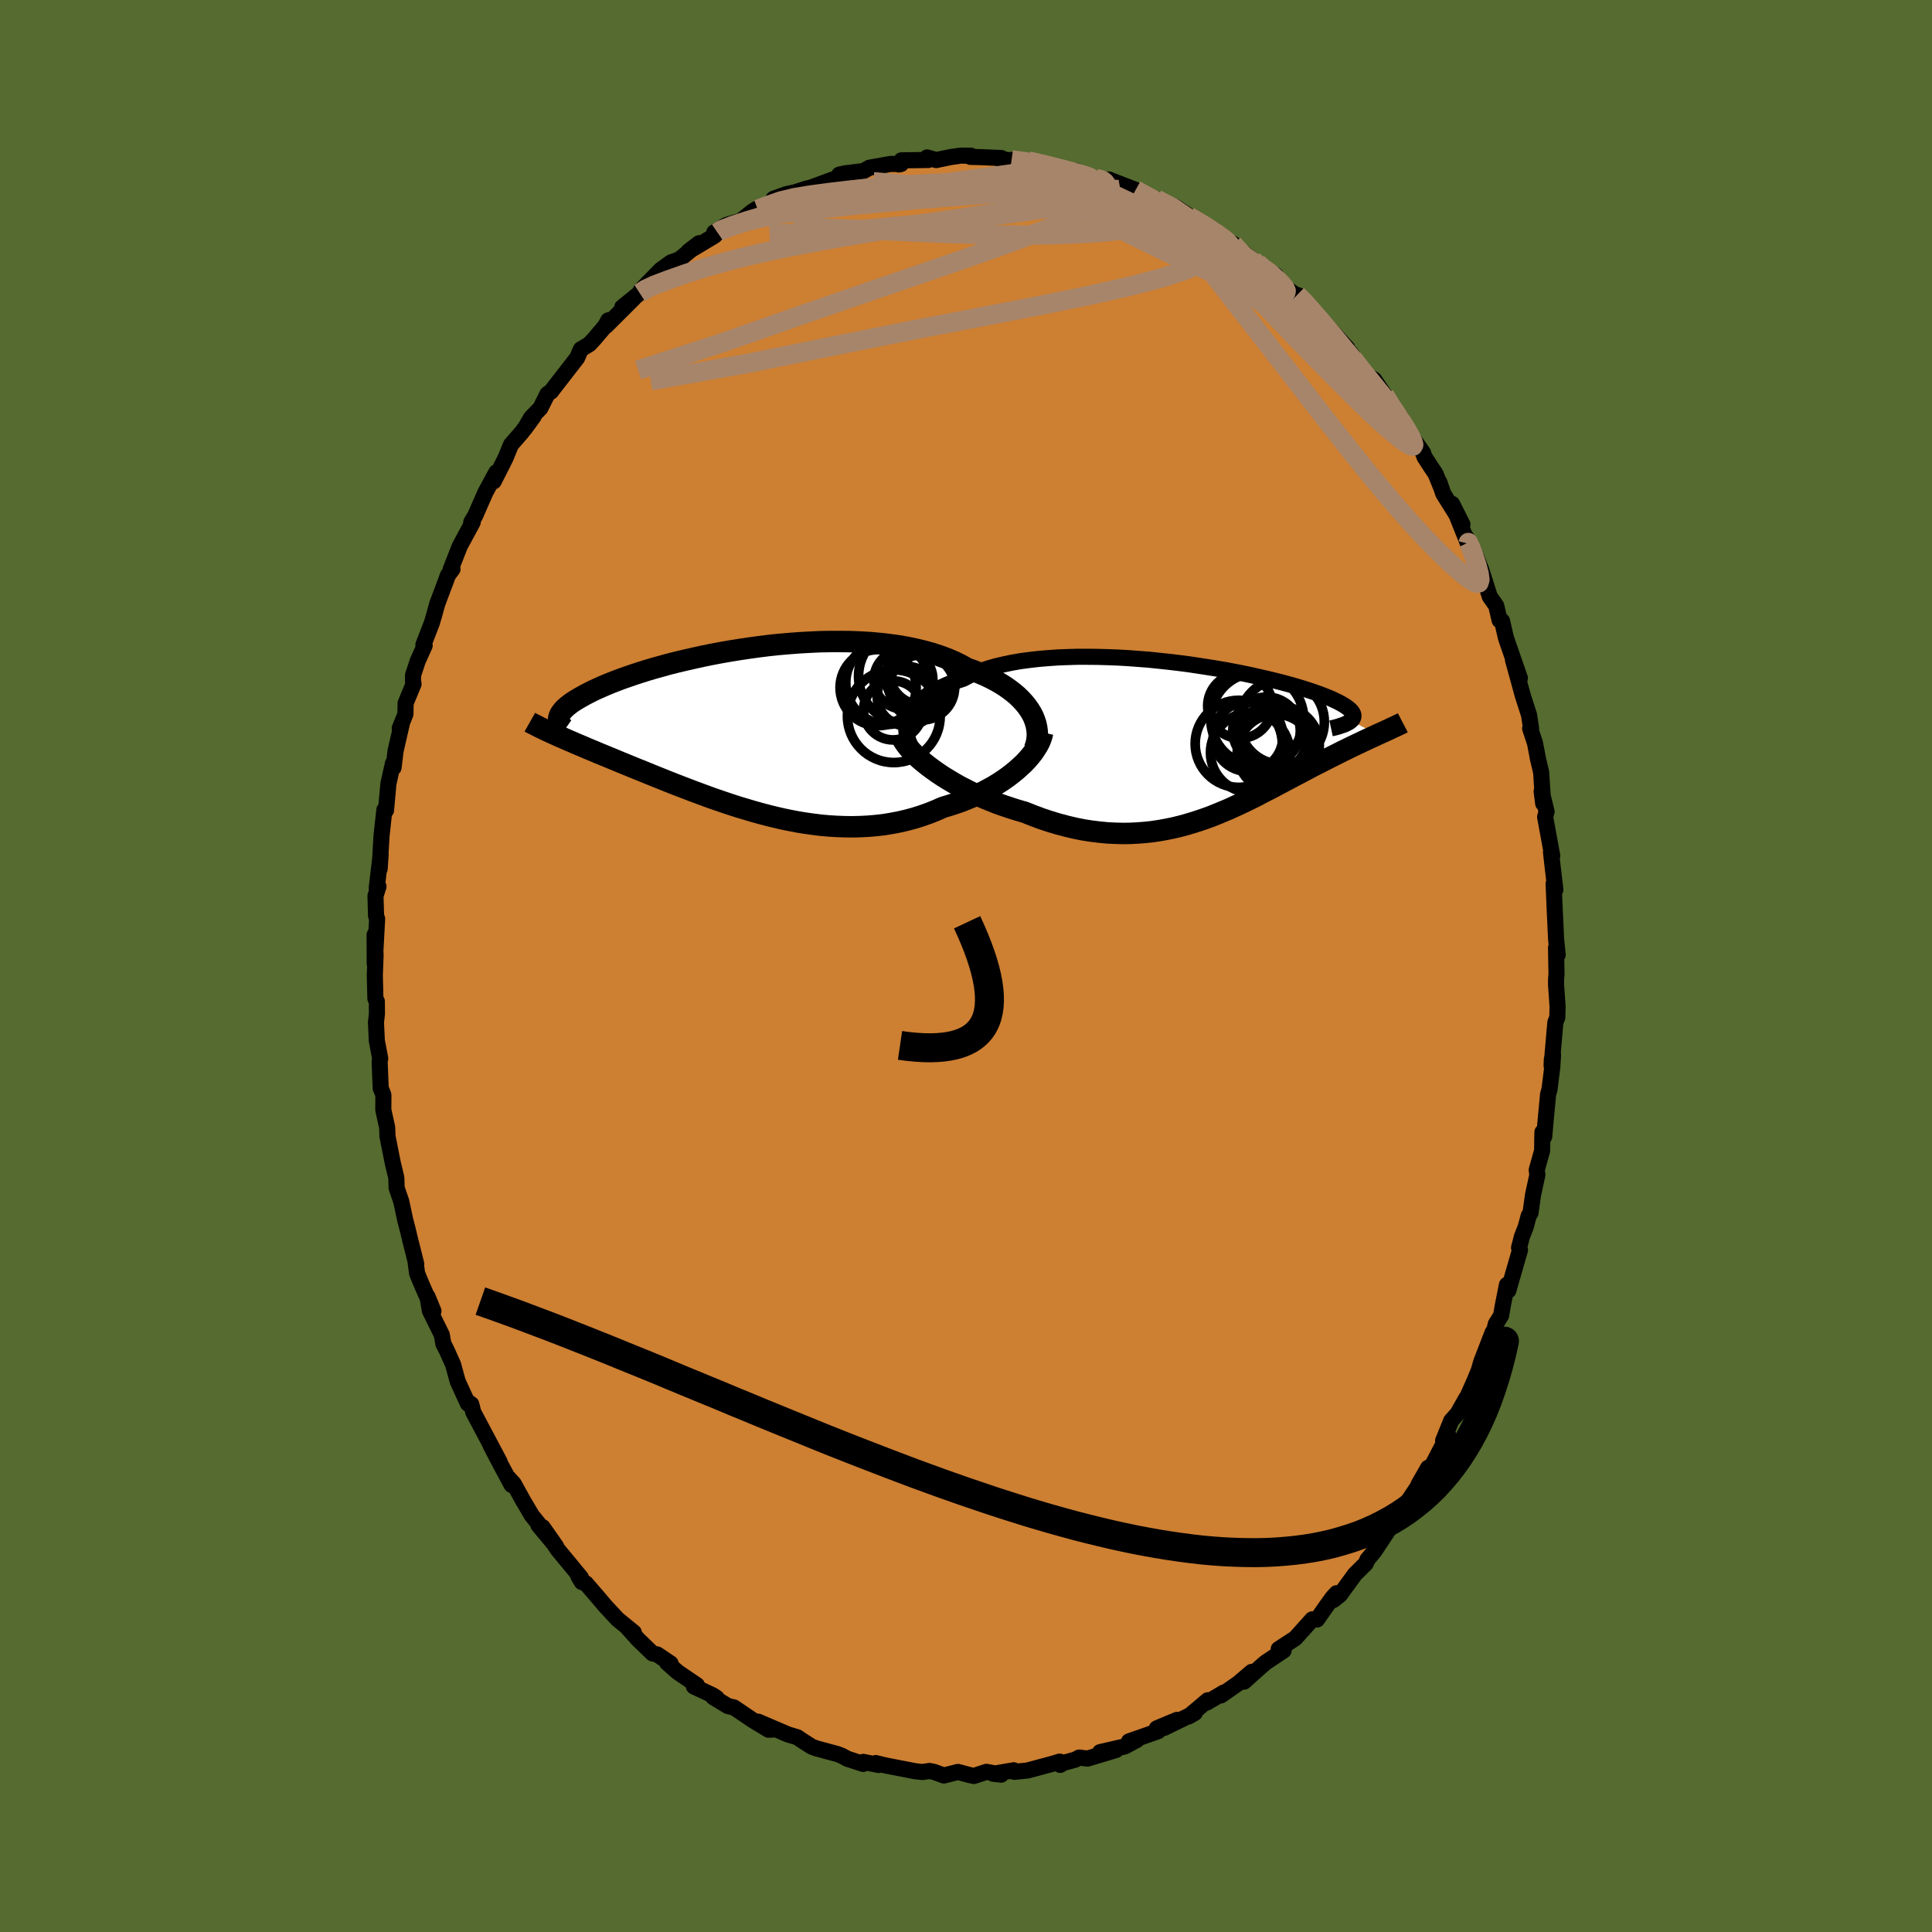 <svg viewBox="-100 -100 200 200" xmlns="http://www.w3.org/2000/svg" width="500" height="500" id="face-svg">
    <defs>
      <clipPath id="leftEyeClipPath">
        <polyline points="29.52,-1.79 29.29,-2.16 29.03,-2.53 28.74,-2.88 28.41,-3.24 28.06,-3.58 27.67,-3.91 27.24,-4.24 26.79,-4.56 26.31,-4.86 25.79,-5.16 25.25,-5.44 24.68,-5.71 24.09,-5.96 23.47,-6.21 22.82,-6.44 22.19,-6.8 21.51,-7.13 20.79,-7.44 20.03,-7.72 19.24,-7.98 18.41,-8.21 17.54,-8.42 16.64,-8.61 15.72,-8.77 14.77,-8.9 13.79,-9.01 12.8,-9.1 11.78,-9.16 10.75,-9.2 9.71,-9.21 8.67,-9.21 7.61,-9.19 6.55,-9.14 5.49,-9.08 4.44,-9 3.39,-8.91 2.34,-8.8 1.31,-8.67 0.29,-8.53 -0.72,-8.38 -1.71,-8.22 -2.68,-8.05 -3.63,-7.87 -4.56,-7.68 -5.46,-7.48 -6.34,-7.28 -7.19,-7.08 -8.02,-6.87 -8.81,-6.65 -9.57,-6.44 -10.31,-6.22 -11.01,-6 -11.68,-5.78 -12.32,-5.56 -12.92,-5.35 -13.5,-5.13 -14.04,-4.92 -14.55,-4.71 -15.03,-4.5 -15.48,-4.3 -15.91,-4.1 -16.3,-3.9 -16.67,-3.71 -17.01,-3.52 -17.33,-3.34 -17.63,-3.16 -17.9,-2.99 -18.15,-2.82 -18.37,-2.65 -18.57,-2.49 -18.75,-2.33 -18.91,-2.17 -19.04,-2.02 -19.15,-1.87 -19.25,-1.73 -19.32,-1.59 -19.37,-1.46 -19.41,-1.33 -19.43,-1.2 -19.7,0.46 -19.39,0.6 -19.06,0.74 -18.72,0.89 -18.38,1.04 -18.02,1.19 -17.66,1.35 -17.28,1.51 -16.9,1.67 -16.51,1.84 -16.1,2.01 -15.69,2.18 -15.27,2.36 -14.83,2.54 -14.39,2.72 -13.93,2.91 -13.47,3.1 -12.99,3.3 -12.5,3.5 -11.99,3.71 -11.48,3.92 -10.95,4.13 -10.41,4.35 -9.85,4.58 -9.28,4.81 -8.7,5.04 -8.11,5.28 -7.5,5.52 -6.88,5.76 -6.25,6 -5.6,6.25 -4.95,6.49 -4.28,6.74 -3.6,6.99 -2.9,7.23 -2.2,7.47 -1.48,7.71 -0.76,7.94 -0.02,8.16 0.72,8.38 1.47,8.59 2.23,8.79 3,8.98 3.78,9.16 4.56,9.32 5.35,9.47 6.15,9.6 6.95,9.71 7.75,9.81 8.56,9.88 9.36,9.93 10.17,9.96 10.98,9.97 11.79,9.95 12.6,9.91 13.41,9.84 14.21,9.75 15.01,9.62 15.8,9.47 16.58,9.29 17.36,9.08 18.13,8.84 18.89,8.57 19.64,8.27 20.37,7.95 21,7.76 21.62,7.56 22.23,7.35 22.83,7.11 23.42,6.87 23.99,6.61 24.55,6.34 25.09,6.05 25.62,5.76 26.12,5.45 26.61,5.13 27.08,4.8 27.52,4.46 27.94,4.12 28.34,3.76" />
      </clipPath>
      <clipPath id="rightEyeClipPath">
        <polyline points="-30.26,-2.13 -30.13,-2.48 -29.96,-2.83 -29.76,-3.16 -29.51,-3.49 -29.23,-3.8 -28.91,-4.11 -28.55,-4.41 -28.16,-4.69 -27.73,-4.97 -27.27,-5.23 -26.78,-5.48 -26.26,-5.72 -25.71,-5.95 -25.12,-6.16 -24.51,-6.36 -23.92,-6.67 -23.28,-6.95 -22.59,-7.21 -21.86,-7.45 -21.09,-7.67 -20.28,-7.86 -19.43,-8.04 -18.55,-8.19 -17.64,-8.31 -16.69,-8.42 -15.73,-8.5 -14.74,-8.57 -13.73,-8.61 -12.7,-8.64 -11.66,-8.64 -10.61,-8.63 -9.55,-8.6 -8.49,-8.56 -7.43,-8.5 -6.37,-8.42 -5.31,-8.34 -4.26,-8.23 -3.22,-8.12 -2.2,-8 -1.19,-7.87 -0.19,-7.72 0.78,-7.57 1.73,-7.42 2.66,-7.26 3.56,-7.09 4.43,-6.92 5.28,-6.74 6.09,-6.56 6.87,-6.38 7.62,-6.2 8.34,-6.02 9.02,-5.84 9.67,-5.66 10.28,-5.48 10.86,-5.3 11.41,-5.12 11.91,-4.95 12.39,-4.78 12.83,-4.61 13.23,-4.45 13.61,-4.29 13.95,-4.13 14.27,-3.98 14.55,-3.83 14.81,-3.68 15.04,-3.54 15.24,-3.4 15.41,-3.27 15.56,-3.13 15.68,-3.01 15.77,-2.88 15.84,-2.76 15.88,-2.64 15.89,-2.53 15.88,-2.42 15.85,-2.31 15.8,-2.21 15.72,-2.11 15.62,-2.02 18.39,-0.59 18.1,-0.45 17.79,-0.31 17.48,-0.17 17.16,-0.02 16.84,0.13 16.51,0.29 16.17,0.45 15.83,0.61 15.48,0.78 15.12,0.96 14.76,1.13 14.39,1.32 14.01,1.51 13.63,1.7 13.24,1.9 12.84,2.1 12.43,2.31 12.02,2.52 11.59,2.74 11.16,2.97 10.72,3.2 10.27,3.44 9.81,3.68 9.34,3.93 8.87,4.18 8.38,4.44 7.89,4.7 7.39,4.97 6.87,5.23 6.35,5.5 5.82,5.78 5.28,6.05 4.73,6.32 4.16,6.59 3.59,6.85 3.01,7.12 2.41,7.37 1.81,7.62 1.19,7.87 0.56,8.1 -0.08,8.32 -0.74,8.53 -1.41,8.73 -2.08,8.91 -2.78,9.08 -3.48,9.22 -4.2,9.35 -4.93,9.46 -5.67,9.54 -6.43,9.6 -7.2,9.64 -7.98,9.65 -8.78,9.63 -9.58,9.59 -10.4,9.51 -11.23,9.41 -12.07,9.28 -12.92,9.11 -13.77,8.91 -14.64,8.68 -15.51,8.42 -16.39,8.13 -17.27,7.8 -18.15,7.45 -18.85,7.25 -19.55,7.03 -20.24,6.8 -20.92,6.56 -21.6,6.29 -22.27,6.02 -22.93,5.73 -23.58,5.43 -24.21,5.11 -24.84,4.79 -25.44,4.45 -26.03,4.1 -26.6,3.75 -27.14,3.39 -27.66,3.02" />
      </clipPath>
      <filter id="fuzzy">
        <feTurbulence id="turbulence" baseFrequency="0.05" numOctaves="3" type="noise" result="noise" />
        <feDisplacementMap in="SourceGraphic" in2="noise" scale="2" />
      </filter>
      <linearGradient id="rainbowGradient" x1="0%" y1="0%" x2="100%" y2="0%">
        <stop offset="0%" style="stop-color: [object Object]; stop-opacity: 1" />
        <stop offset="50%" style="stop-color: [object Object]; stop-opacity: 1" />
        <stop offset="100%" style="stop-color: [object Object]; stop-opacity: 1" />
      </linearGradient>
    </defs>
    <rect x="-100" y="-100" width="100%" height="100%" fill="rgb(85, 107, 47)" />
    <polyline id="faceContour" points="61.13,0.88 61.09,1.29 61.08,1.88 61.24,4.23 61.21,5.33 61.01,5.84 60.62,10.32 60.65,9.63 60.77,9.2 60.69,10.49 60.4,12.8 60.26,13.26 59.97,16.36 59.86,17.66 59.67,17.2 59.64,19.12 59.08,21.12 59.15,21.61 58.7,23.69 58.44,25.55 58.25,25.86 57.94,27.02 57.55,28.01 57.25,29.17 57.35,29.4 56.14,33.6 56,33 55.58,35.1 55.39,36.19 54.84,37.07 54.7,37.66 54.52,37.92 53.34,40.97 53.08,41.87 52.63,42.96 51.61,45.26 51.8,44.72 50.89,46.33 50.23,47.07 49.39,49.14 49.9,48.5 49.44,49.44 47.93,52.34 47.84,51.94 46.84,53.69 46.95,53.62 45.34,56.04 44.95,56.48 44.62,57.15 43.43,58.61 43.65,58.51 42.25,60.62 41.56,61.44 41.38,61.86 40.26,62.97 38.7,65.11 38.03,65.64 38.36,64.93 37.96,65.36 37.29,66.29 36.34,67.65 35.85,67.63 34.09,69.59 32.37,70.71 32.9,70.43 32.88,70.86 31.02,72.1 30.43,72.61 28.79,74.08 29.58,73.07 28.21,74.24 26.39,75.51 26.69,75.21 24.91,76.26 25.03,76.01 23.04,77.69 23.69,77.32 20.52,78.87 21.85,78.04 19.75,78.92 19.89,79.21 16.87,80.27 17.7,80.11 16.44,80.79 13.88,81.38 15.54,81.16 12.57,82.05 11.72,81.94 11.31,82.16 10.03,82.51 9.76,82.7 9.7,82.36 9.01,82.57 6.38,83.28 5.01,83.42 4.94,83.26 2.83,83.62 3.64,83.71 2.12,83.42 0.81,83.85 0.37,83.75 -0.83,83.43 -2.29,83.8 -3.33,83.42 -3.77,83.33 -4.52,83.44 -5.23,83.36 -7.2,82.98 -8.46,82.73 -9.34,82.51 -9.04,82.71 -10.63,82.39 -10.65,82.6 -12.27,82.07 -12.87,81.75 -13.34,81.57 -15.46,81 -15.96,80.82 -17.04,80.13 -17.46,79.84 -18.43,79.55 -21.51,78.23 -19.94,79.04 -20.44,79.06 -22.06,78.08 -24.03,76.75 -24.65,76.61 -26.16,75.69 -25.81,75.77 -26.21,75.5 -28.17,74.58 -27.85,74.45 -29.84,73.1 -30.95,72.12 -30.58,72.2 -31.96,71.27 -32.45,71.16 -33.95,69.71 -35.11,68.42 -34.39,68.99 -36.05,67.64 -37.32,66.28 -38.08,65.38 -39.35,63.91 -39.77,63.77 -40.13,63.17 -39.86,63.32 -41.21,61.68 -42.23,60.45 -43.82,58.1 -42.44,60.07 -44.26,57.89 -43.62,58.52 -44.95,56.87 -45.83,55.38 -46.82,53.59 -47.52,52.83 -47.04,53.72 -48.13,51.69 -49.19,49.67 -48.28,51.33 -49.29,49.42 -51.01,46.18 -51.21,45.37 -51.56,45.12 -51.56,45.31 -52.62,43 -53.09,41.27 -53.75,39.8 -54.1,39.11 -54.27,38.17 -55.5,35.68 -55.75,34.21 -55.13,35.72 -56.29,33.11 -56.82,31.83 -56.97,30.7 -56.91,30.85 -57.59,28.14 -57.79,27.3 -58.07,26.22 -58.46,24.38 -58.94,22.98 -58.97,21.95 -59.01,21.76 -59.35,20.34 -59.89,17.62 -59.92,16.71 -60.32,14.9 -60.31,13.37 -60.35,13.24 -60.59,12.65 -60.7,9.91 -60.64,9.58 -60.99,7.74 -61.08,5.84 -60.98,4.95 -60.99,3.66 -61.14,3.37 -61.2,0.97 -61.12,-1.13 -61.22,-3.23 -61.21,-0.24 -60.96,-4.89 -61.07,-5.18 -61.13,-7.25 -60.82,-8.23 -61,-8.08 -60.6,-11.48 -60.7,-10.06 -60.51,-13.38 -60.51,-13.42 -60.21,-16.16 -60.04,-16.12 -59.79,-18.88 -59.32,-20.98 -59.26,-20.54 -59.05,-22.27 -58.4,-25.1 -58.62,-24.61 -58.03,-26.08 -58.01,-27.21 -57.19,-29.19 -57.25,-29.55 -57.24,-30.11 -56.76,-31.57 -56.04,-33.17 -56.17,-33.25 -55.3,-35.5 -55.07,-36.28 -54.73,-37.51 -53.9,-39.71 -53.63,-40.45 -53.16,-41.08 -53.35,-41.05 -52.4,-43.47 -51.07,-45.93 -50.99,-46.33 -51.22,-45.93 -50.82,-46.59 -49.74,-49.05 -48.62,-51.11 -48.89,-50.17 -47.68,-52.56 -47.1,-53.97 -46,-55.23 -44.75,-56.9 -45.67,-55.64 -45.03,-56.75 -44.06,-57.75 -43.33,-59.21 -42.93,-59.49 -42.78,-59.7 -40.25,-62.96 -39.87,-63.84 -39,-64.36 -38.51,-64.88 -37.33,-66.27 -37.03,-66.84 -37.26,-66.26 -34.4,-69.11 -35.59,-68.19 -33.78,-69.66 -33.39,-69.98 -32.49,-70.91 -33.65,-69.97 -31.6,-72.07 -30.55,-72.83 -29.67,-73.15 -27.63,-74.82 -28.73,-73.98 -26.04,-75.59 -25.71,-75.93 -26.06,-75.94 -24.79,-76.71 -23.32,-77.14 -22.08,-78.13 -21.32,-78.58 -21.57,-78.33 -20.23,-78.7 -19.93,-79.42 -18.59,-79.9 -17.67,-80.1 -16.46,-80.5 -16.62,-80.38 -13.53,-81.51 -12.64,-81.9 -13.12,-81.92 -12.49,-82.06 -10.62,-82.29 -9.99,-82.64 -7.8,-83.03 -6.73,-83.02 -6.96,-82.97 -6.69,-83.4 -3.91,-83.44 -4.03,-83.7 -3.09,-83.43 -1.59,-83.74 -0.54,-83.89 0.52,-83.88 0.45,-83.76 1.64,-83.73 3.67,-83.64 3.44,-83.57 5.05,-83.32 4.72,-83.45 7.63,-83.22 6.44,-83.34 9.36,-82.71 9.18,-82.67 11.56,-81.97 11.38,-82.3 13.44,-81.52 13.73,-81.43 14.83,-81.41 14.78,-81.05 15.11,-81.29 17.56,-80.34 18.2,-79.88 19.93,-79.28 20.71,-78.6 19.72,-79.38 21.71,-78.56 23.34,-77.48 23.8,-77.25 23.06,-77.61 25.69,-76.18 26.01,-75.62 27.64,-74.77 27.93,-74.48 27.48,-74.71 30.2,-72.73 30.71,-72.06 32.08,-71.48 31.47,-71.87 32.72,-70.51 34.27,-69.35 34.28,-69.47 34.56,-69.36 36.14,-67.47 37,-66.63 36.82,-66.74 36.76,-66.92 39.47,-63.96 38.23,-65.07 39.85,-63.41 41.26,-61.31 42.25,-60.7 43.17,-59.35 43.34,-59.09 44.23,-57.53 45.6,-55.54 45.01,-56.8 45.55,-55.63 47.31,-53.14 47.46,-52.7 48.1,-51.71 48.6,-50.97 49.17,-49.57 49.01,-50.07 49.41,-48.89 51.39,-45.72 50.32,-47.84 51.97,-43.72 51.79,-44.38 52.27,-43.46 52.8,-42.38 53.36,-40.96 54.22,-38.24 54.89,-37.29 55.24,-35.79 55.49,-35.72 55.8,-34.37 55.89,-33.98 56.46,-32.33 57.34,-29.8 56.62,-31.7 57.65,-27.96 58.29,-25.97 58.5,-24.58 58.4,-24.59 58.9,-23.08 59.21,-21.46 59.17,-21.62 59.54,-20.05 59.75,-16.83 59.59,-18.07 60.1,-15.98 59.95,-15.43 60.69,-11.4 60.56,-11.78 60.72,-10.35 61.01,-7.9 60.95,-8.03 60.83,-8.53 60.94,-5.9 61.09,-2.73 61.25,-1.16 61.08,-1.89 61.13,0.88 61.09,1.29" fill="rgb(205, 127, 50)" stroke="black" stroke-width="1.667" stroke-linejoin="round" filter="url(#fuzzy)" />
    <g transform="translate(24.22 -23.37)">
      <polyline id="rightCountour" points="-30.26,-2.13 -30.13,-2.48 -29.96,-2.83 -29.76,-3.16 -29.51,-3.49 -29.23,-3.8 -28.91,-4.11 -28.55,-4.41 -28.16,-4.69 -27.73,-4.97 -27.27,-5.23 -26.78,-5.48 -26.26,-5.72 -25.71,-5.95 -25.12,-6.16 -24.51,-6.36 -23.92,-6.67 -23.28,-6.95 -22.59,-7.21 -21.86,-7.45 -21.09,-7.67 -20.28,-7.86 -19.43,-8.04 -18.55,-8.19 -17.64,-8.31 -16.69,-8.42 -15.73,-8.5 -14.74,-8.57 -13.73,-8.61 -12.7,-8.64 -11.66,-8.64 -10.61,-8.63 -9.55,-8.6 -8.49,-8.56 -7.43,-8.5 -6.37,-8.42 -5.31,-8.34 -4.26,-8.23 -3.22,-8.12 -2.2,-8 -1.19,-7.87 -0.19,-7.72 0.78,-7.57 1.73,-7.42 2.66,-7.26 3.56,-7.09 4.43,-6.92 5.28,-6.74 6.09,-6.56 6.87,-6.38 7.62,-6.2 8.34,-6.02 9.02,-5.84 9.67,-5.66 10.28,-5.48 10.86,-5.3 11.41,-5.12 11.91,-4.95 12.39,-4.78 12.83,-4.61 13.23,-4.45 13.61,-4.29 13.95,-4.13 14.27,-3.98 14.55,-3.83 14.81,-3.68 15.04,-3.54 15.24,-3.4 15.41,-3.27 15.56,-3.13 15.68,-3.01 15.77,-2.88 15.84,-2.76 15.88,-2.64 15.89,-2.53 15.88,-2.42 15.85,-2.31 15.8,-2.21 15.72,-2.11 15.62,-2.02 18.39,-0.59 18.1,-0.45 17.79,-0.31 17.48,-0.17 17.16,-0.02 16.84,0.13 16.51,0.29 16.17,0.45 15.83,0.61 15.48,0.78 15.12,0.96 14.76,1.13 14.39,1.32 14.01,1.51 13.63,1.7 13.24,1.9 12.84,2.1 12.43,2.31 12.02,2.52 11.59,2.74 11.16,2.97 10.72,3.2 10.27,3.44 9.81,3.68 9.34,3.93 8.87,4.18 8.38,4.44 7.89,4.7 7.39,4.97 6.87,5.23 6.35,5.5 5.82,5.78 5.28,6.05 4.73,6.32 4.16,6.59 3.59,6.85 3.01,7.12 2.41,7.37 1.81,7.62 1.19,7.87 0.56,8.1 -0.08,8.32 -0.74,8.53 -1.41,8.73 -2.08,8.91 -2.78,9.08 -3.48,9.22 -4.2,9.35 -4.93,9.46 -5.67,9.54 -6.43,9.6 -7.2,9.64 -7.98,9.65 -8.78,9.63 -9.58,9.59 -10.4,9.51 -11.23,9.41 -12.07,9.28 -12.92,9.11 -13.77,8.91 -14.64,8.68 -15.51,8.42 -16.39,8.13 -17.27,7.8 -18.15,7.45 -18.85,7.25 -19.55,7.03 -20.24,6.8 -20.92,6.56 -21.6,6.29 -22.27,6.02 -22.93,5.73 -23.58,5.43 -24.21,5.11 -24.84,4.79 -25.44,4.45 -26.03,4.1 -26.6,3.75 -27.14,3.39 -27.66,3.02" fill="white" stroke="white" stroke-width="0" stroke-linejoin="round" filter="url(#fuzzy)" />
    </g>
    <g transform="translate(-22.74 -24.38)">
      <polyline id="leftCountour" points="29.52,-1.79 29.29,-2.16 29.03,-2.53 28.74,-2.88 28.41,-3.24 28.06,-3.58 27.67,-3.91 27.24,-4.24 26.79,-4.56 26.31,-4.86 25.79,-5.16 25.25,-5.44 24.68,-5.71 24.09,-5.96 23.47,-6.21 22.82,-6.44 22.19,-6.8 21.51,-7.13 20.79,-7.44 20.03,-7.72 19.24,-7.98 18.41,-8.21 17.54,-8.42 16.64,-8.61 15.72,-8.77 14.77,-8.9 13.79,-9.01 12.8,-9.1 11.78,-9.16 10.75,-9.2 9.71,-9.21 8.67,-9.21 7.61,-9.19 6.55,-9.14 5.49,-9.08 4.44,-9 3.39,-8.91 2.34,-8.8 1.31,-8.67 0.29,-8.53 -0.72,-8.38 -1.71,-8.22 -2.68,-8.05 -3.63,-7.87 -4.56,-7.68 -5.46,-7.48 -6.34,-7.28 -7.19,-7.08 -8.02,-6.87 -8.81,-6.65 -9.57,-6.44 -10.31,-6.22 -11.01,-6 -11.68,-5.78 -12.32,-5.56 -12.92,-5.35 -13.5,-5.13 -14.04,-4.92 -14.55,-4.71 -15.03,-4.5 -15.48,-4.3 -15.91,-4.1 -16.3,-3.9 -16.67,-3.71 -17.01,-3.52 -17.33,-3.34 -17.63,-3.16 -17.9,-2.99 -18.15,-2.82 -18.37,-2.65 -18.57,-2.49 -18.75,-2.33 -18.91,-2.17 -19.04,-2.02 -19.15,-1.87 -19.25,-1.73 -19.32,-1.59 -19.37,-1.46 -19.41,-1.33 -19.43,-1.2 -19.7,0.46 -19.39,0.6 -19.06,0.74 -18.72,0.89 -18.38,1.04 -18.02,1.19 -17.66,1.35 -17.28,1.51 -16.9,1.67 -16.51,1.84 -16.1,2.01 -15.69,2.18 -15.27,2.36 -14.83,2.54 -14.39,2.72 -13.93,2.91 -13.47,3.1 -12.99,3.3 -12.5,3.5 -11.99,3.71 -11.48,3.92 -10.95,4.13 -10.41,4.35 -9.85,4.58 -9.28,4.81 -8.7,5.04 -8.11,5.28 -7.5,5.52 -6.88,5.76 -6.25,6 -5.6,6.25 -4.95,6.49 -4.28,6.74 -3.6,6.99 -2.9,7.23 -2.2,7.47 -1.48,7.71 -0.76,7.94 -0.02,8.16 0.72,8.38 1.47,8.59 2.23,8.79 3,8.98 3.78,9.16 4.56,9.32 5.35,9.47 6.15,9.6 6.95,9.71 7.75,9.81 8.56,9.88 9.36,9.93 10.17,9.96 10.98,9.97 11.79,9.95 12.6,9.91 13.41,9.84 14.21,9.75 15.01,9.62 15.8,9.47 16.58,9.29 17.36,9.08 18.13,8.84 18.89,8.57 19.64,8.27 20.37,7.95 21,7.76 21.62,7.56 22.23,7.35 22.83,7.11 23.42,6.87 23.99,6.61 24.55,6.34 25.09,6.05 25.62,5.76 26.12,5.45 26.61,5.13 27.08,4.8 27.52,4.46 27.94,4.12 28.34,3.76" fill="white" stroke="white" stroke-width="0" stroke-linejoin="round" filter="url(#fuzzy)" />
    </g>
    <g transform="translate(24.22 -23.37)">
      <polyline id="rightUpper" points="-29.28,1.57 -29.56,1.2 -29.81,0.83 -30.01,0.45 -30.17,0.08 -30.29,-0.3 -30.37,-0.67 -30.4,-1.05 -30.4,-1.41 -30.35,-1.78 -30.26,-2.13 -30.13,-2.48 -29.96,-2.83 -29.76,-3.16 -29.51,-3.49 -29.23,-3.8 -28.91,-4.11 -28.55,-4.41 -28.16,-4.69 -27.73,-4.97 -27.27,-5.23 -26.78,-5.48 -26.26,-5.72 -25.71,-5.95 -25.12,-6.16 -24.51,-6.36 -23.92,-6.67 -23.28,-6.95 -22.59,-7.21 -21.86,-7.45 -21.09,-7.67 -20.28,-7.86 -19.43,-8.04 -18.55,-8.19 -17.64,-8.31 -16.69,-8.42 -15.73,-8.5 -14.74,-8.57 -13.73,-8.61 -12.7,-8.64 -11.66,-8.64 -10.61,-8.63 -9.55,-8.6 -8.49,-8.56 -7.43,-8.5 -6.37,-8.42 -5.31,-8.34 -4.26,-8.23 -3.22,-8.12 -2.2,-8 -1.19,-7.87 -0.19,-7.72 0.78,-7.57 1.73,-7.42 2.66,-7.26 3.56,-7.09 4.43,-6.92 5.28,-6.74 6.09,-6.56 6.87,-6.38 7.62,-6.2 8.34,-6.02 9.02,-5.84 9.67,-5.66 10.28,-5.48 10.86,-5.3 11.41,-5.12 11.91,-4.95 12.39,-4.78 12.83,-4.61 13.23,-4.45 13.61,-4.29 13.95,-4.13 14.27,-3.98 14.55,-3.83 14.81,-3.68 15.04,-3.54 15.24,-3.4 15.41,-3.27 15.56,-3.13 15.68,-3.01 15.77,-2.88 15.84,-2.76 15.88,-2.64 15.89,-2.53 15.88,-2.42 15.85,-2.31 15.8,-2.21 15.72,-2.11 15.62,-2.02 15.5,-1.92 15.36,-1.83 15.2,-1.75 15.02,-1.66 14.82,-1.58 14.6,-1.51 14.37,-1.43 14.12,-1.36 13.85,-1.29 13.57,-1.23" fill="none" stroke="black" stroke-width="1.667" stroke-linejoin="round" filter="url(#fuzzy)" />
      <polyline id="rightLower" points="-31,-0.58 -30.86,-0.25 -30.67,0.09 -30.43,0.44 -30.15,0.8 -29.83,1.16 -29.46,1.53 -29.06,1.91 -28.62,2.28 -28.16,2.65 -27.66,3.02 -27.14,3.39 -26.6,3.75 -26.03,4.1 -25.44,4.45 -24.84,4.79 -24.21,5.11 -23.58,5.43 -22.93,5.73 -22.27,6.02 -21.6,6.29 -20.92,6.56 -20.24,6.8 -19.55,7.03 -18.85,7.25 -18.15,7.45 -17.27,7.8 -16.39,8.13 -15.51,8.42 -14.64,8.68 -13.77,8.91 -12.92,9.11 -12.07,9.28 -11.23,9.41 -10.4,9.51 -9.58,9.59 -8.78,9.63 -7.98,9.65 -7.2,9.64 -6.43,9.6 -5.67,9.54 -4.93,9.46 -4.2,9.35 -3.48,9.22 -2.78,9.08 -2.08,8.91 -1.41,8.73 -0.74,8.53 -0.08,8.32 0.56,8.1 1.19,7.87 1.81,7.62 2.41,7.37 3.01,7.12 3.59,6.85 4.16,6.59 4.73,6.32 5.28,6.05 5.82,5.78 6.35,5.5 6.87,5.23 7.39,4.97 7.89,4.7 8.38,4.44 8.87,4.18 9.34,3.93 9.81,3.68 10.27,3.44 10.72,3.2 11.16,2.97 11.59,2.74 12.02,2.52 12.43,2.31 12.84,2.1 13.24,1.9 13.63,1.7 14.01,1.51 14.39,1.32 14.76,1.13 15.12,0.96 15.48,0.78 15.83,0.61 16.17,0.45 16.51,0.29 16.84,0.13 17.16,-0.02 17.48,-0.17 17.79,-0.31 18.1,-0.45 18.39,-0.59 18.68,-0.72 18.97,-0.85 19.25,-0.98 19.52,-1.1 19.78,-1.23 20.04,-1.35 20.29,-1.46 20.53,-1.58 20.77,-1.69 21,-1.81" fill="none" stroke="black" stroke-width="2.222" stroke-linejoin="round" filter="url(#fuzzy)" />
      <circle r="3.98" cx="7.832" cy="1.291" stroke="black" fill="none" stroke-width="1.0" filter="url(#fuzzy)" clip-path="url(#rightEyeClipPath)" /><circle r="4.508" cx="4.012" cy="0.371" stroke="black" fill="none" stroke-width="1.0" filter="url(#fuzzy)" clip-path="url(#rightEyeClipPath)" /><circle r="3.608" cx="4.982" cy="-0.379" stroke="black" fill="none" stroke-width="1.0" filter="url(#fuzzy)" clip-path="url(#rightEyeClipPath)" /><circle r="4.024" cx="8.332" cy="0.541" stroke="black" fill="none" stroke-width="1.0" filter="url(#fuzzy)" clip-path="url(#rightEyeClipPath)" /><circle r="4.81" cx="5.932" cy="-2.194" stroke="black" fill="none" stroke-width="1.0" filter="url(#fuzzy)" clip-path="url(#rightEyeClipPath)" /><circle r="3.344" cx="4.142" cy="-3.544" stroke="black" fill="none" stroke-width="1.0" filter="url(#fuzzy)" clip-path="url(#rightEyeClipPath)" /><circle r="4.104" cx="5.192" cy="1.281" stroke="black" fill="none" stroke-width="1.0" filter="url(#fuzzy)" clip-path="url(#rightEyeClipPath)" /><circle r="3.494" cx="6.892" cy="-0.979" stroke="black" fill="none" stroke-width="1.0" filter="url(#fuzzy)" clip-path="url(#rightEyeClipPath)" /><circle r="3.502" cx="7.597" cy="-0.229" stroke="black" fill="none" stroke-width="1.0" filter="url(#fuzzy)" clip-path="url(#rightEyeClipPath)" /><circle r="4.4" cx="8.477" cy="-1.904" stroke="black" fill="none" stroke-width="1.0" filter="url(#fuzzy)" clip-path="url(#rightEyeClipPath)" />
      </g>
    <g transform="translate(-22.74 -24.38)">
      <polyline id="leftUpper" points="29.83,1.9 29.95,1.56 30.05,1.2 30.1,0.83 30.13,0.47 30.11,0.09 30.06,-0.29 29.98,-0.66 29.86,-1.04 29.71,-1.42 29.52,-1.79 29.29,-2.16 29.03,-2.53 28.74,-2.88 28.41,-3.24 28.06,-3.58 27.67,-3.91 27.24,-4.24 26.79,-4.56 26.31,-4.86 25.79,-5.16 25.25,-5.44 24.68,-5.71 24.09,-5.96 23.47,-6.21 22.82,-6.44 22.19,-6.8 21.51,-7.13 20.79,-7.44 20.03,-7.72 19.24,-7.98 18.41,-8.21 17.54,-8.42 16.64,-8.61 15.72,-8.77 14.77,-8.9 13.79,-9.01 12.8,-9.1 11.78,-9.16 10.75,-9.2 9.71,-9.21 8.67,-9.21 7.61,-9.19 6.55,-9.14 5.49,-9.08 4.44,-9 3.39,-8.91 2.34,-8.8 1.31,-8.67 0.29,-8.53 -0.72,-8.38 -1.71,-8.22 -2.68,-8.05 -3.63,-7.87 -4.56,-7.68 -5.46,-7.48 -6.34,-7.28 -7.19,-7.08 -8.02,-6.87 -8.81,-6.65 -9.57,-6.44 -10.31,-6.22 -11.01,-6 -11.68,-5.78 -12.32,-5.56 -12.92,-5.35 -13.5,-5.13 -14.04,-4.92 -14.55,-4.71 -15.03,-4.5 -15.48,-4.3 -15.91,-4.1 -16.3,-3.9 -16.67,-3.71 -17.01,-3.52 -17.33,-3.34 -17.63,-3.16 -17.9,-2.99 -18.15,-2.82 -18.37,-2.65 -18.57,-2.49 -18.75,-2.33 -18.91,-2.17 -19.04,-2.02 -19.15,-1.87 -19.25,-1.73 -19.32,-1.59 -19.37,-1.46 -19.41,-1.33 -19.43,-1.2 -19.43,-1.08 -19.41,-0.97 -19.38,-0.85 -19.33,-0.74 -19.27,-0.63 -19.19,-0.53 -19.1,-0.43 -19,-0.34 -18.88,-0.24 -18.75,-0.15" fill="none" stroke="black" stroke-width="2.222" stroke-linejoin="round" filter="url(#fuzzy)" />
      <polyline id="leftLower" points="30.68,0.19 30.6,0.53 30.49,0.88 30.34,1.23 30.15,1.59 29.92,1.95 29.67,2.32 29.38,2.68 29.06,3.05 28.72,3.41 28.34,3.76 27.94,4.12 27.52,4.46 27.08,4.8 26.61,5.13 26.12,5.45 25.62,5.76 25.09,6.05 24.55,6.34 23.99,6.61 23.42,6.87 22.83,7.11 22.23,7.35 21.62,7.56 21,7.76 20.37,7.95 19.64,8.27 18.89,8.57 18.13,8.84 17.36,9.08 16.58,9.29 15.8,9.47 15.01,9.62 14.21,9.75 13.41,9.84 12.6,9.91 11.79,9.95 10.98,9.97 10.17,9.96 9.36,9.93 8.56,9.88 7.75,9.81 6.95,9.71 6.15,9.6 5.35,9.47 4.56,9.32 3.78,9.16 3,8.98 2.23,8.79 1.47,8.59 0.72,8.38 -0.02,8.16 -0.76,7.94 -1.48,7.71 -2.2,7.47 -2.9,7.23 -3.6,6.99 -4.28,6.74 -4.95,6.49 -5.6,6.25 -6.25,6 -6.88,5.76 -7.5,5.52 -8.11,5.28 -8.7,5.04 -9.28,4.81 -9.85,4.58 -10.41,4.35 -10.95,4.13 -11.48,3.92 -11.99,3.71 -12.5,3.5 -12.99,3.3 -13.47,3.1 -13.93,2.91 -14.39,2.72 -14.83,2.54 -15.27,2.36 -15.69,2.18 -16.1,2.01 -16.51,1.84 -16.9,1.67 -17.28,1.51 -17.66,1.35 -18.02,1.19 -18.38,1.04 -18.72,0.89 -19.06,0.74 -19.39,0.6 -19.7,0.46 -20.01,0.32 -20.31,0.18 -20.6,0.05 -20.89,-0.09 -21.16,-0.22 -21.43,-0.35 -21.68,-0.48 -21.93,-0.61 -22.18,-0.73 -22.41,-0.86" fill="none" stroke="black" stroke-width="2.222" stroke-linejoin="round" filter="url(#fuzzy)" />
      <circle r="3.058" cx="15.187" cy="-2.081" stroke="black" fill="none" stroke-width="1.0" filter="url(#fuzzy)" clip-path="url(#leftEyeClipPath)" /><circle r="4.314" cx="14.607" cy="-4.941" stroke="black" fill="none" stroke-width="1.0" filter="url(#fuzzy)" clip-path="url(#leftEyeClipPath)" /><circle r="4.8" cx="15.267" cy="-1.481" stroke="black" fill="none" stroke-width="1.0" filter="url(#fuzzy)" clip-path="url(#leftEyeClipPath)" /><circle r="4.884" cx="16.502" cy="-5.626" stroke="black" fill="none" stroke-width="1.0" filter="url(#fuzzy)" clip-path="url(#leftEyeClipPath)" /><circle r="3.078" cx="16.622" cy="-3.551" stroke="black" fill="none" stroke-width="1.0" filter="url(#fuzzy)" clip-path="url(#leftEyeClipPath)" /><circle r="3.05" cx="16.262" cy="-5.271" stroke="black" fill="none" stroke-width="1.0" filter="url(#fuzzy)" clip-path="url(#leftEyeClipPath)" /><circle r="3.632" cx="18.102" cy="-5.496" stroke="black" fill="none" stroke-width="1.0" filter="url(#fuzzy)" clip-path="url(#leftEyeClipPath)" /><circle r="3.382" cx="18.182" cy="-4.466" stroke="black" fill="none" stroke-width="1.0" filter="url(#fuzzy)" clip-path="url(#leftEyeClipPath)" /><circle r="3.38" cx="18.177" cy="-6.036" stroke="black" fill="none" stroke-width="1.0" filter="url(#fuzzy)" clip-path="url(#leftEyeClipPath)" /><circle r="3.94" cx="13.642" cy="-4.436" stroke="black" fill="none" stroke-width="1.0" filter="url(#fuzzy)" clip-path="url(#leftEyeClipPath)" />
    </g>
    <g id="hairs">
      <polyline points="-25.71,-75.93 -25.38,-76.16 -24.22,-76.6 -22.71,-77.07 -21.1,-77.47 -19.43,-77.8 -17.69,-78.06 -15.82,-78.29 -13.82,-78.51 -11.68,-78.74 -9.43,-78.95 -7.09,-79.16 -4.72,-79.37 -2.35,-79.56 -0.02,-79.74 2.24,-79.9 4.44,-80.02 6.59,-80.12 8.68,-80.19 10.68,-80.25 12.48,-80.32 13.93,-80.47 14.9,-80.75" fill="none" stroke="rgb(167, 133, 106)" stroke-width="2" stroke-linejoin="round" filter="url(#fuzzy)" /><polyline points="13.44,-81.52 13.82,-81.44 14.14,-81.32 14.37,-81.14 14.56,-80.86 14.63,-80.5 14.46,-80.11 13.92,-79.73 12.99,-79.37 11.65,-79.03 9.92,-78.69 7.8,-78.34 5.28,-77.98 2.3,-77.61 -1.18,-77.21 -5.21,-76.77 -9.8,-76.33 -14.9,-75.97 -20.34,-75.74" fill="none" stroke="rgb(167, 133, 106)" stroke-width="2" stroke-linejoin="round" filter="url(#fuzzy)" /><polyline points="26.01,-75.62 26.83,-74.99 26.67,-74.46 25.97,-73.79 24.75,-72.97 22.86,-72.09 20.2,-71.21 16.72,-70.31 12.43,-69.35 7.31,-68.31 1.29,-67.14 -5.67,-65.8 -13.65,-64.2 -22.67,-62.37 -32.64,-60.59" fill="none" stroke="rgb(167, 133, 106)" stroke-width="2" stroke-linejoin="round" filter="url(#fuzzy)" /><polyline points="27.64,-74.77 27.82,-74.54 28.2,-74.13 28.63,-73.64 28.83,-73.26 28.66,-73.08 28.09,-73.08 27.13,-73.24 25.78,-73.57 23.99,-74.07 21.73,-74.76 18.98,-75.64 15.69,-76.75 11.79,-78.09 7.21,-79.66 1.93,-81.45" fill="none" stroke="rgb(167, 133, 106)" stroke-width="2" stroke-linejoin="round" filter="url(#fuzzy)" /><polyline points="6.44,-83.34 8.37,-82.89 9.59,-82.58 10.59,-82.32 11.43,-82.09 12.1,-81.9 12.6,-81.73 12.94,-81.58 13.14,-81.43 13.21,-81.26 13.15,-81.07 12.9,-80.89 12.41,-80.73 11.65,-80.61 10.6,-80.53 9.24,-80.48 7.57,-80.46 5.53,-80.47 3.11,-80.5 0.32,-80.56 -2.79,-80.68 -6.11,-80.88 -9.59,-81.19" fill="none" stroke="rgb(167, 133, 106)" stroke-width="2" stroke-linejoin="round" filter="url(#fuzzy)" /><polyline points="30.2,-72.73 30.82,-72.18 31.38,-71.78 31.88,-71.36 32.36,-70.92 32.75,-70.51 33.03,-70.16 33.15,-69.88 33.1,-69.68 32.88,-69.57 32.47,-69.56 31.87,-69.65 31.07,-69.84 30.05,-70.12 28.78,-70.53 27.23,-71.09 25.36,-71.84 23.15,-72.81 20.56,-74 17.61,-75.44 14.3,-77.12 10.64,-79.08 6.56,-81.31" fill="none" stroke="rgb(167, 133, 106)" stroke-width="2" stroke-linejoin="round" filter="url(#fuzzy)" /><polyline points="17.56,-80.34 18.49,-79.82 19.54,-79.26 20.54,-78.71 21.56,-78.14 22.66,-77.5 23.82,-76.8 24.98,-76.07 26.12,-75.32 27.22,-74.58 28.27,-73.87 29.21,-73.23 30.01,-72.67 30.67,-72.22 31.16,-71.88 31.47,-71.68 31.55,-71.64 31.37,-71.79 30.83,-72.18 29.74,-72.99" fill="none" stroke="rgb(167, 133, 106)" stroke-width="2" stroke-linejoin="round" filter="url(#fuzzy)" /><polyline points="43.34,-59.09 44.19,-57.71 44.8,-56.81 45.25,-56.13 45.66,-55.47 46.01,-54.84 46.26,-54.31 46.35,-53.96 46.27,-53.81 46.02,-53.87 45.59,-54.11 44.99,-54.54 44.19,-55.19 43.18,-56.07 41.93,-57.22 40.44,-58.67 38.67,-60.43 36.62,-62.5 34.28,-64.89 31.67,-67.61 28.83,-70.68 25.66,-74.22" fill="none" stroke="rgb(167, 133, 106)" stroke-width="2" stroke-linejoin="round" filter="url(#fuzzy)" /><polyline points="34.28,-69.47 34.94,-68.83 35.82,-67.84 36.63,-66.91 37.39,-66.02 38.19,-65.07 39.04,-64.04 39.96,-62.93 40.9,-61.78 41.81,-60.67 42.64,-59.64 43.35,-58.76 43.9,-58.05 44.29,-57.54 44.52,-57.23 44.56,-57.16 44.43,-57.33 44.08,-57.77 43.47,-58.53 42.55,-59.67 41.34,-61.2 40.05,-62.9" fill="none" stroke="rgb(167, 133, 106)" stroke-width="2" stroke-linejoin="round" filter="url(#fuzzy)" /><polyline points="51.97,-43.72 52,-43.84 52.25,-43.31 52.58,-42.44 52.9,-41.47 53.12,-40.61 53.2,-39.99 53.1,-39.66 52.83,-39.63 52.38,-39.85 51.77,-40.29 50.98,-40.94 50.02,-41.81 48.87,-42.92 47.51,-44.31 45.93,-46.02 44.12,-48.09 42.04,-50.56 39.71,-53.46 37.11,-56.77 34.26,-60.45 31.11,-64.53 27.61,-69.01 23.88,-73.86" fill="none" stroke="rgb(167, 133, 106)" stroke-width="2" stroke-linejoin="round" filter="url(#fuzzy)" /><polyline points="7.63,-83.22 7.79,-82.99 9.19,-82.32 11.05,-81.4 13.14,-80.29 15.4,-79.02 17.77,-77.63 20.21,-76.12 22.71,-74.53 25.26,-72.88 27.87,-71.19 30.49,-69.51 33.03,-67.89 35.3,-66.49 37.08,-65.51" fill="none" stroke="rgb(167, 133, 106)" stroke-width="2" stroke-linejoin="round" filter="url(#fuzzy)" /><polyline points="-21.57,-78.33 -20.43,-78.75 -19.2,-79.19 -17.74,-79.54 -16.05,-79.82 -14.18,-80.07 -12.15,-80.31 -10.04,-80.54 -7.9,-80.73 -5.74,-80.89 -3.56,-81.01 -1.35,-81.09 0.87,-81.16 3.04,-81.21 5.07,-81.27 6.89,-81.34 8.49,-81.44 9.93,-81.54 11.32,-81.58 12.67,-81.55" fill="none" stroke="rgb(167, 133, 106)" stroke-width="2" stroke-linejoin="round" filter="url(#fuzzy)" /><polyline points="4.72,-83.45 6.54,-83.2 7.86,-82.76 9.32,-82.12 10.95,-81.32 12.69,-80.4 14.5,-79.39 16.33,-78.3 18.18,-77.15 20.06,-75.93 22,-74.63 23.99,-73.27 26.05,-71.85 28.11,-70.42 30.12,-69.01 32.05,-67.66 33.86,-66.36 35.59,-65.12 37.22,-63.94 38.73,-62.86 40.07,-61.96 41.28,-61.2" fill="none" stroke="rgb(167, 133, 106)" stroke-width="2" stroke-linejoin="round" filter="url(#fuzzy)" /><polyline points="14.83,-81.41 14.82,-81.13 14.91,-80.69 14.78,-80.03 14.14,-79.2 12.8,-78.28 10.72,-77.26 7.93,-76.13 4.43,-74.83 0.21,-73.33 -4.81,-71.6 -10.71,-69.58 -17.55,-67.21 -25.32,-64.49 -33.95,-61.69" fill="none" stroke="rgb(167, 133, 106)" stroke-width="2" stroke-linejoin="round" filter="url(#fuzzy)" /><polyline points="-33.78,-69.66 -33.18,-70.05 -32.26,-70.48 -30.87,-71.01 -28.97,-71.68 -26.64,-72.41 -24.03,-73.13 -21.22,-73.81 -18.27,-74.43 -15.21,-75.02 -12.04,-75.58 -8.78,-76.13 -5.41,-76.67 -1.96,-77.21 1.53,-77.73 5,-78.21 8.45,-78.62 11.93,-78.97 15.34,-79.33" fill="none" stroke="rgb(167, 133, 106)" stroke-width="2" stroke-linejoin="round" filter="url(#fuzzy)" /><polyline points="23.06,-77.61 24.86,-76.54 25.93,-75.83 26.62,-75.33 27.07,-74.96 27.33,-74.67 27.39,-74.49 27.17,-74.45 26.59,-74.62 25.64,-75 24.31,-75.59 22.55,-76.4 20.28,-77.48 17.42,-78.85 13.88,-80.52" fill="none" stroke="rgb(167, 133, 106)" stroke-width="2" stroke-linejoin="round" filter="url(#fuzzy)" /><polyline points="-25.71,-75.93 -25.36,-76.17 -24.15,-76.65 -22.54,-77.18 -20.8,-77.69 -19,-78.13 -17.12,-78.51 -15.12,-78.89 -12.99,-79.27 -10.77,-79.66 -8.47,-80.06 -6.13,-80.45 -3.76,-80.81 -1.43,-81.16 0.8,-81.47 2.85,-81.75 4.67,-82 6.28,-82.25 7.72,-82.51" fill="none" stroke="rgb(167, 133, 106)" stroke-width="2" stroke-linejoin="round" filter="url(#fuzzy)" /><polyline points="19.93,-79.28 20.26,-78.99 20.53,-78.81 20.88,-78.51 21.11,-78.16 21.08,-77.8 20.79,-77.46 20.23,-77.12 19.36,-76.79 18.15,-76.49 16.55,-76.23 14.55,-76.01 12.14,-75.83 9.31,-75.71 6.03,-75.66 2.29,-75.7 -1.91,-75.83 -6.6,-76.04 -11.86,-76.28 -17.89,-76.49" fill="none" stroke="rgb(167, 133, 106)" stroke-width="2" stroke-linejoin="round" filter="url(#fuzzy)" /><polyline points="19.72,-79.38 21.49,-78.46 22.98,-77.44 24.33,-76.34 25.79,-75.07 27.43,-73.6 29.19,-71.97 31.02,-70.26 32.86,-68.49 34.72,-66.67 36.58,-64.84 38.38,-63.08 40.04,-61.47 41.48,-60.08 42.72,-58.9 43.97,-57.63" fill="none" stroke="rgb(167, 133, 106)" stroke-width="2" stroke-linejoin="round" filter="url(#fuzzy)" />
    </g>
    
        <g id="lineNose">
        <path d="M -6.83,8.22 Q 7.06, 10.26 0.115, -4.528" fill="none" stroke="black" stroke-width="3" stroke-linejoin="round" filter="url(#fuzzy)"></path>
        </g>
      
    <g id="mouth">
      <polyline points="-50.27,34.69 -49.1,35.1 -47.91,35.53 -46.72,35.96 -45.51,36.41 -44.3,36.87 -43.08,37.33 -41.84,37.81 -40.6,38.3 -39.35,38.79 -38.1,39.29 -36.83,39.8 -35.56,40.32 -34.28,40.84 -33,41.36 -31.71,41.89 -30.42,42.43 -29.12,42.97 -27.81,43.51 -26.5,44.05 -25.19,44.59 -23.88,45.14 -22.56,45.68 -21.24,46.23 -19.92,46.77 -18.6,47.31 -17.27,47.85 -15.95,48.39 -14.62,48.93 -13.29,49.46 -11.97,49.98 -10.64,50.5 -9.32,51.01 -8,51.52 -6.68,52.02 -5.36,52.52 -4.04,53 -2.73,53.48 -1.43,53.94 -0.12,54.4 1.18,54.84 2.47,55.28 3.76,55.7 5.05,56.11 6.32,56.51 7.59,56.89 8.86,57.26 10.12,57.61 11.36,57.95 12.61,58.27 13.84,58.57 15.06,58.86 16.28,59.13 17.48,59.38 18.68,59.61 19.86,59.82 21.03,60.01 22.2,60.18 23.35,60.33 24.49,60.46 25.61,60.56 26.72,60.64 27.82,60.69 28.91,60.72 29.98,60.73 31.04,60.71 32.08,60.66 33.11,60.58 34.12,60.48 35.11,60.35 36.09,60.19 37.05,60 38,59.78 38.92,59.52 39.83,59.24 40.72,58.93 41.59,58.58 42.44,58.2 43.27,57.78 44.09,57.33 44.88,56.85 45.65,56.33 46.39,55.77 47.12,55.18 47.82,54.55 48.51,53.88 49.16,53.17 49.8,52.42 50.41,51.63 51,50.8 51.56,49.93 52.1,49.02 52.61,48.07 53.1,47.07 53.56,46.03 53.99,44.94 54.39,43.81 54.77,42.64 55.12,41.42 55.45,40.15 55.74,38.83 55.45,40.15 55.12,41.42 54.77,42.64 54.39,43.81 53.99,44.94 53.56,46.03 53.1,47.07 52.61,48.07 52.1,49.02 51.56,49.93 51,50.8 50.41,51.63 49.8,52.42 49.16,53.17 48.51,53.88 47.82,54.55 47.12,55.18 46.39,55.77 45.65,56.33 44.88,56.85 44.09,57.33 43.27,57.78 42.44,58.2 41.59,58.58 40.72,58.93 39.83,59.24 38.92,59.52 38,59.78 37.05,60 36.09,60.19 35.11,60.35 34.12,60.48 33.11,60.58 32.08,60.66 31.04,60.71 29.98,60.73 28.91,60.72 27.82,60.69 26.72,60.64 25.61,60.56 24.49,60.46 23.35,60.33 22.2,60.18 21.03,60.01 19.86,59.82 18.68,59.61 17.48,59.38 16.28,59.13 15.06,58.86 13.84,58.57 12.61,58.27 11.36,57.95 10.12,57.61 8.86,57.26 7.59,56.89 6.32,56.51 5.05,56.11 3.76,55.7 2.47,55.28 1.18,54.84 -0.12,54.4 -1.43,53.94 -2.73,53.48 -4.04,53 -5.36,52.52 -6.68,52.02 -8,51.52 -9.32,51.01 -10.64,50.5 -11.97,49.98 -13.29,49.46 -14.62,48.93 -15.95,48.39 -17.27,47.85 -18.6,47.31 -19.92,46.77 -21.24,46.23 -22.56,45.68 -23.88,45.14 -25.19,44.59 -26.5,44.05 -27.81,43.51 -29.12,42.97 -30.42,42.43 -31.71,41.89 -33,41.36 -34.28,40.84 -35.56,40.32 -36.83,39.8 -38.1,39.29 -39.35,38.79 -40.6,38.3 -41.84,37.81 -43.08,37.33 -44.3,36.87 -45.51,36.41 -46.72,35.96 -47.91,35.53 -49.1,35.1" fill="rgb(215,127,140)" stroke="black" stroke-width="3" stroke-linejoin="round" filter="url(#fuzzy)" />
    </g>
  </svg>